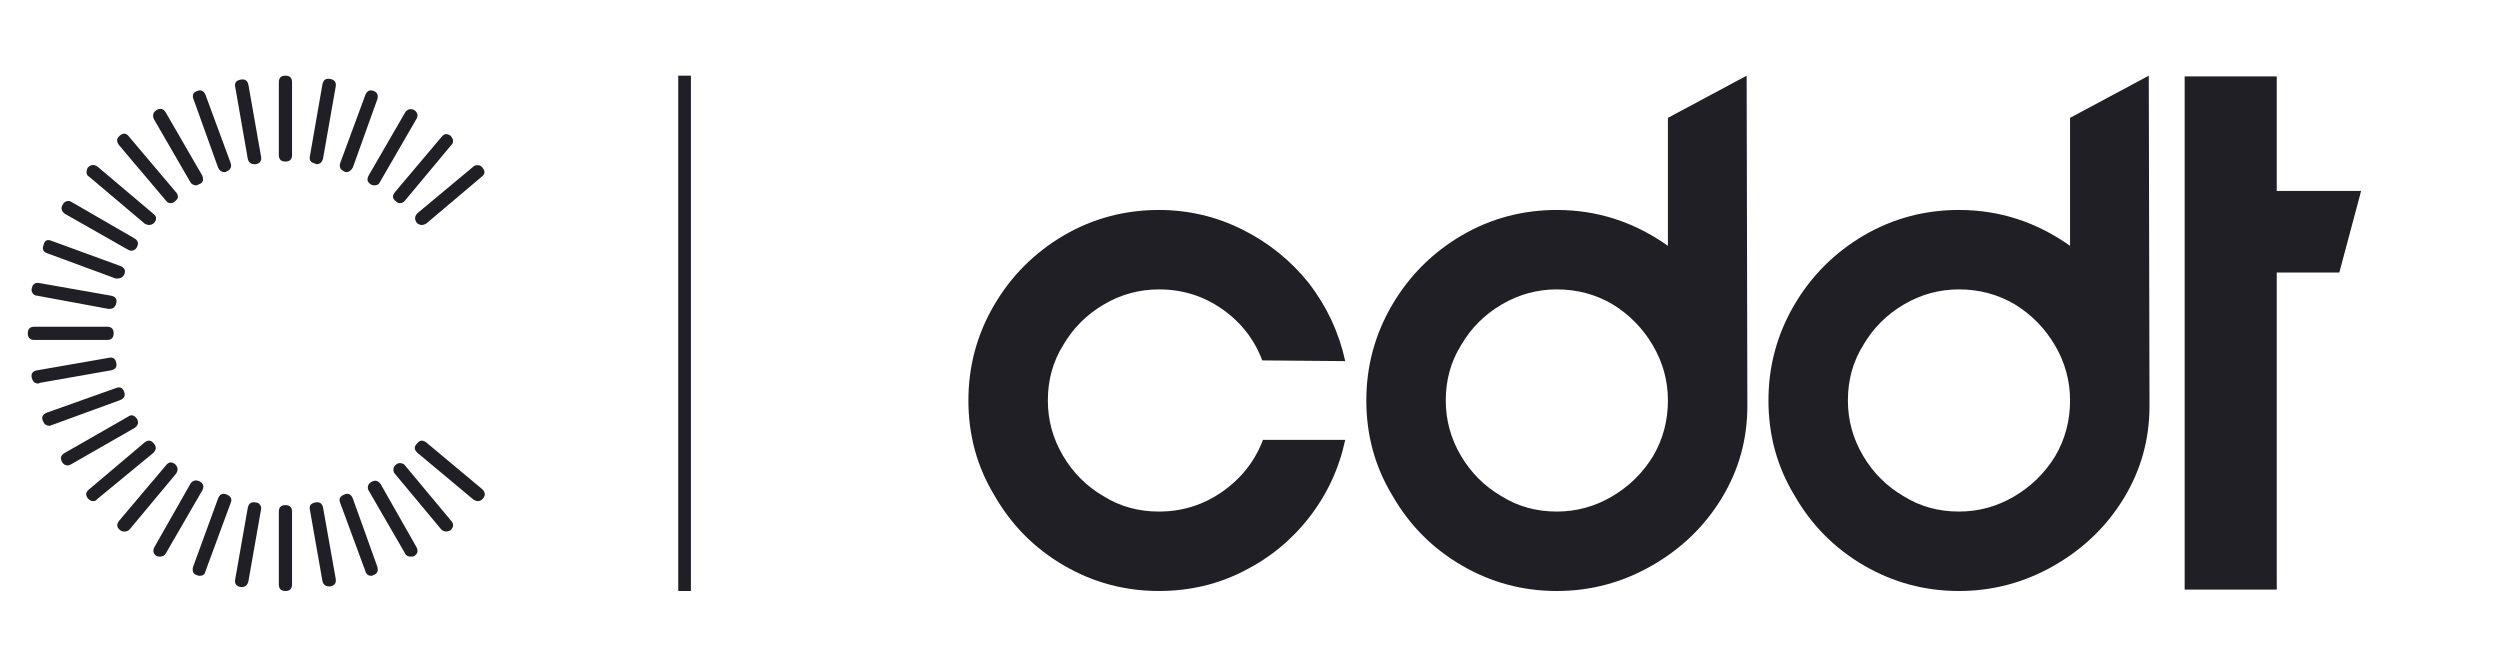 <svg xmlns:mydata="http://www.w3.org/2000/svg" xmlns="http://www.w3.org/2000/svg" xmlns:xlink="http://www.w3.org/1999/xlink" viewBox="60 175 450 120">
  <defs>
    <linearGradient x1="32" y1="235" x2="485" y2="235" gradientUnits="userSpaceOnUse" id="color-135993">
      <stop offset="0" stop-color="#5b21b6"></stop>
      <stop offset="1" stop-color="#6d28d9"></stop>
    </linearGradient>
  </defs>

  <g fill="#211F26" fill-rule="nonzero" stroke="none" stroke-width="1" stroke-linecap="butt" stroke-linejoin="miter" stroke-miterlimit="10" stroke-dasharray="" stroke-dashoffset="0" font-family="none" font-weight="none" font-size="none" text-anchor="none" style="mix-blend-mode: normal">
    <g>
      <path d="M238.93,229.938c-3.079,5.273 -4.619,10.988 -4.619,17.147c0,6.243 1.561,11.938 4.682,17.084c3.037,5.315 7.192,9.512 12.465,12.591c5.273,3.079 10.988,4.619 17.147,4.619c5.484,0 10.546,-1.181 15.186,-3.543c4.724,-2.362 8.69,-5.61 11.895,-9.744c3.206,-4.134 5.357,-8.774 6.454,-13.92h-14.806c-1.434,3.796 -3.86,6.897 -7.276,9.301c-3.417,2.404 -7.234,3.607 -11.452,3.607c-3.712,0 -7.044,-0.928 -9.997,-2.784c-3.037,-1.772 -5.463,-4.197 -7.276,-7.276c-1.814,-3.079 -2.721,-6.391 -2.721,-9.934c0,-3.712 0.928,-7.044 2.784,-9.997c1.772,-3.037 4.197,-5.463 7.276,-7.276c3.079,-1.814 6.391,-2.721 9.934,-2.721c4.218,0 8.015,1.181 11.389,3.543c3.375,2.362 5.779,5.442 7.213,9.238l14.933,0.127c-1.097,-5.062 -3.248,-9.702 -6.454,-13.92c-3.29,-4.134 -7.298,-7.382 -12.022,-9.744c-4.724,-2.362 -9.744,-3.543 -15.059,-3.543c-6.159,0 -11.853,1.519 -17.084,4.556c-5.315,3.121 -9.512,7.319 -12.591,12.591z">
      </path>
      <path d="M374.525,248.098l-0.127,-59.477l-14.173,7.593v23.032c-6.074,-4.303 -12.739,-6.454 -19.994,-6.454c-6.159,0 -11.853,1.519 -17.084,4.556c-5.315,3.121 -9.512,7.319 -12.591,12.591c-3.079,5.273 -4.619,10.988 -4.619,17.147c0,6.243 1.561,11.938 4.682,17.084c3.037,5.315 7.192,9.512 12.465,12.591c5.273,3.079 10.988,4.619 17.147,4.619c6.074,0 11.769,-1.519 17.084,-4.556c5.315,-3.037 9.512,-7.087 12.591,-12.148c3.079,-5.062 4.619,-10.588 4.619,-16.578zM357.504,237.151c1.814,3.079 2.721,6.391 2.721,9.934c0,3.628 -0.886,6.96 -2.657,9.997c-1.856,3.037 -4.324,5.463 -7.403,7.276c-3.079,1.814 -6.391,2.721 -9.934,2.721c-3.712,0 -7.044,-0.928 -9.997,-2.784c-3.037,-1.772 -5.463,-4.197 -7.276,-7.276c-1.814,-3.079 -2.721,-6.391 -2.721,-9.934c0,-3.712 0.928,-7.044 2.784,-9.997c1.772,-3.037 4.197,-5.463 7.276,-7.276c3.079,-1.814 6.391,-2.721 9.934,-2.721c3.628,0 6.96,0.886 9.997,2.657c3.037,1.856 5.463,4.324 7.276,7.403z">
      </path>
      <path d="M446.909,248.098l-0.127,-59.477l-14.173,7.593v23.032c-6.074,-4.303 -12.739,-6.454 -19.994,-6.454c-6.159,0 -11.853,1.519 -17.084,4.556c-5.315,3.121 -9.512,7.319 -12.591,12.591c-3.079,5.273 -4.619,10.988 -4.619,17.147c0,6.243 1.561,11.938 4.682,17.084c3.037,5.315 7.192,9.512 12.465,12.591c5.273,3.079 10.988,4.619 17.147,4.619c6.074,0 11.769,-1.519 17.084,-4.556c5.315,-3.037 9.512,-7.087 12.591,-12.148c3.079,-5.062 4.619,-10.588 4.619,-16.578zM429.889,237.151c1.814,3.079 2.721,6.391 2.721,9.934c0,3.628 -0.886,6.96 -2.657,9.997c-1.856,3.037 -4.324,5.463 -7.403,7.276c-3.079,1.814 -6.391,2.721 -9.934,2.721c-3.712,0 -7.044,-0.928 -9.997,-2.784c-3.037,-1.772 -5.463,-4.197 -7.276,-7.276c-1.814,-3.079 -2.721,-6.391 -2.721,-9.934c0,-3.712 0.928,-7.044 2.784,-9.997c1.772,-3.037 4.197,-5.463 7.276,-7.276c3.079,-1.814 6.391,-2.721 9.934,-2.721c3.628,0 6.96,0.886 9.997,2.657c3.037,1.856 5.463,4.324 7.276,7.403z">
      </path>
      <path d="M453.237,188.747v92.379h16.578v-57.073h11.263l3.923,-14.679h-15.186v-20.627z">
      </path>
    </g>  

    <g>
      <path d="M111.379,281.379c-0.793,0 -1.189,-0.396 -1.189,-1.189v-13.081c0,-0.793 0.396,-1.189 1.189,-1.189c0.793,0 1.189,0.396 1.189,1.189v13.081c0,0.793 -0.396,1.189 -1.189,1.189zM111.379,204.08c-0.793,0 -1.189,-0.396 -1.189,-1.189v-13.081c0,-0.793 0.396,-1.189 1.189,-1.189c0.793,0 1.189,0.396 1.189,1.189v13.081c0,0.793 -0.396,1.189 -1.189,1.189zM115.779,266.752c-0.159,-0.714 0.159,-1.15 0.951,-1.308c0.793,-0.159 1.268,0.159 1.427,0.951l2.26,12.725c0.159,0.793 -0.159,1.268 -0.951,1.427h-0.238c-0.634,0 -1.031,-0.317 -1.189,-0.951zM102.341,190.642c-0.159,-0.714 0.159,-1.15 0.951,-1.308c0.793,-0.159 1.268,0.159 1.427,0.951l2.26,12.844c0.159,0.793 -0.159,1.268 -0.951,1.427h-0.238c-0.634,0 -1.031,-0.317 -1.189,-0.951zM121.25,265.563c-0.317,-0.714 -0.079,-1.229 0.714,-1.546c0.714,-0.317 1.229,-0.079 1.546,0.714l4.4,12.249c0.238,0.793 0,1.308 -0.714,1.546c-0.079,0.079 -0.198,0.119 -0.357,0.119c-0.555,0 -0.912,-0.277 -1.07,-0.832zM94.849,192.902c-0.317,-0.793 -0.079,-1.308 0.714,-1.546c0.634,-0.238 1.11,0 1.427,0.714l4.519,12.249c0.238,0.714 0,1.229 -0.714,1.546c-0.079,0.079 -0.198,0.119 -0.357,0.119c-0.555,0 -0.951,-0.277 -1.189,-0.832zM126.839,261.757c0.634,-0.396 1.189,-0.277 1.665,0.357l6.422,11.298c0.396,0.714 0.277,1.268 -0.357,1.665c-0.159,0.079 -0.357,0.119 -0.595,0.119c-0.555,0 -0.912,-0.198 -1.07,-0.595l-6.541,-11.298c-0.159,-0.238 -0.198,-0.515 -0.119,-0.832c0.079,-0.317 0.277,-0.555 0.595,-0.714zM87.714,196.469c-0.317,-0.714 -0.159,-1.268 0.476,-1.665c0.714,-0.396 1.268,-0.238 1.665,0.476l6.541,11.298c0.317,0.793 0.159,1.308 -0.476,1.546c-0.317,0.159 -0.515,0.238 -0.595,0.238c-0.476,0 -0.832,-0.198 -1.07,-0.595zM141.229,268.774c0.476,0.555 0.436,1.11 -0.119,1.665c-0.317,0.159 -0.555,0.238 -0.714,0.238c-0.396,0 -0.714,-0.119 -0.951,-0.357l-8.325,-9.989c-0.238,-0.238 -0.337,-0.535 -0.297,-0.892c0.04,-0.357 0.178,-0.614 0.416,-0.773c0.238,-0.238 0.535,-0.337 0.892,-0.297c0.357,0.04 0.614,0.178 0.773,0.416zM81.411,201.107c-0.476,-0.634 -0.436,-1.189 0.119,-1.665c0.634,-0.555 1.189,-0.515 1.665,0.119l8.443,9.989c0.555,0.634 0.515,1.189 -0.119,1.665c-0.238,0.238 -0.515,0.357 -0.832,0.357c-0.317,0 -0.595,-0.159 -0.832,-0.476zM146.818,263.065c0.555,0.555 0.595,1.11 0.119,1.665c-0.238,0.317 -0.555,0.476 -0.951,0.476c-0.159,0 -0.396,-0.079 -0.714,-0.238l-10.108,-8.443c-0.634,-0.555 -0.674,-1.11 -0.119,-1.665c0.476,-0.634 1.031,-0.714 1.665,-0.238zM76.06,206.816c-0.317,-0.159 -0.476,-0.416 -0.476,-0.773c0,-0.357 0.079,-0.654 0.238,-0.892c0.555,-0.555 1.15,-0.595 1.784,-0.119l9.989,8.443c0.634,0.476 0.674,1.031 0.119,1.665c-0.238,0.238 -0.555,0.357 -0.951,0.357c-0.159,0 -0.396,-0.079 -0.714,-0.238zM71.66,213.475c-0.634,-0.476 -0.753,-1.031 -0.357,-1.665c0.159,-0.317 0.396,-0.515 0.714,-0.595c0.317,-0.079 0.595,-0.04 0.832,0.119l11.298,6.541c0.714,0.396 0.872,0.951 0.476,1.665c-0.238,0.396 -0.595,0.595 -1.07,0.595c-0.079,0 -0.277,-0.079 -0.595,-0.238zM68.568,220.611c-0.793,-0.238 -1.031,-0.753 -0.714,-1.546c0.159,-0.793 0.634,-1.031 1.427,-0.714l12.368,4.519c0.793,0.317 1.031,0.832 0.714,1.546c-0.238,0.476 -0.634,0.714 -1.189,0.714h-0.357zM66.665,228.221c-0.317,0 -0.575,-0.139 -0.773,-0.416c-0.198,-0.277 -0.258,-0.575 -0.178,-0.892c0.159,-0.793 0.634,-1.11 1.427,-0.951l12.844,2.26c0.793,0.159 1.11,0.595 0.951,1.308c-0.159,0.714 -0.555,1.07 -1.189,1.07h-0.238zM66.189,236.189c-0.793,0 -1.189,-0.396 -1.189,-1.189c0,-0.793 0.396,-1.189 1.189,-1.189h13.081c0.793,0 1.189,0.396 1.189,1.189c0,0.793 -0.396,1.189 -1.189,1.189zM79.627,239.4c0.714,-0.159 1.15,0.159 1.308,0.951c0.159,0.714 -0.159,1.15 -0.951,1.308l-12.844,2.26c-0.079,0.079 -0.159,0.119 -0.238,0.119c-0.634,0 -1.031,-0.357 -1.189,-1.07c-0.159,-0.714 0.159,-1.15 0.951,-1.308zM80.817,244.87c0.793,-0.317 1.308,-0.079 1.546,0.714c0.238,0.634 0,1.11 -0.714,1.427l-12.368,4.519c-0.079,0 -0.139,0.02 -0.178,0.059c-0.04,0.04 -0.099,0.059 -0.178,0.059c-0.555,0 -0.951,-0.277 -1.189,-0.832c-0.317,-0.714 -0.079,-1.229 0.714,-1.546zM83.076,249.984c0.555,-0.396 1.07,-0.277 1.546,0.357c0.396,0.634 0.277,1.189 -0.357,1.665l-11.416,6.541c-0.317,0.159 -0.515,0.238 -0.595,0.238c-0.476,0 -0.832,-0.198 -1.07,-0.595c-0.396,-0.714 -0.238,-1.268 0.476,-1.665zM135.045,215.14c-0.476,-0.634 -0.436,-1.229 0.119,-1.784l9.989,-8.325c0.238,-0.238 0.535,-0.337 0.892,-0.297c0.357,0.04 0.614,0.178 0.773,0.416c0.555,0.634 0.515,1.189 -0.119,1.665l-9.989,8.443c-0.317,0.159 -0.555,0.238 -0.714,0.238c-0.396,0 -0.714,-0.119 -0.951,-0.357zM86.049,254.622c0.634,-0.476 1.189,-0.396 1.665,0.238c0.476,0.555 0.436,1.11 -0.119,1.665l-10.108,8.325c-0.159,0.238 -0.396,0.357 -0.714,0.357c-0.317,0 -0.634,-0.159 -0.951,-0.476c-0.476,-0.634 -0.396,-1.189 0.238,-1.665zM131.239,211.216c-0.634,-0.476 -0.674,-1.031 -0.119,-1.665l8.325,-9.87c0.476,-0.634 1.031,-0.714 1.665,-0.238c0.555,0.634 0.595,1.189 0.119,1.665l-8.325,9.989c-0.238,0.317 -0.555,0.476 -0.951,0.476c-0.238,0 -0.476,-0.119 -0.714,-0.357zM91.519,258.546c0.555,0.555 0.595,1.15 0.119,1.784l-8.325,9.989c-0.238,0.238 -0.555,0.357 -0.951,0.357c-0.317,0 -0.555,-0.079 -0.714,-0.238c-0.634,-0.476 -0.714,-1.031 -0.238,-1.665l8.443,-9.989c0.476,-0.634 1.031,-0.714 1.665,-0.238zM126.839,208.243c-0.714,-0.396 -0.872,-0.951 -0.476,-1.665l6.541,-11.298c0.396,-0.634 0.951,-0.793 1.665,-0.476c0.634,0.476 0.753,1.031 0.357,1.665l-6.541,11.298c-0.159,0.396 -0.476,0.595 -0.951,0.595c-0.317,0 -0.515,-0.04 -0.595,-0.119zM95.92,261.638c0.714,0.396 0.872,0.951 0.476,1.665l-6.541,11.298c-0.238,0.396 -0.595,0.595 -1.07,0.595c-0.238,0 -0.436,-0.04 -0.595,-0.119c-0.634,-0.396 -0.753,-0.951 -0.357,-1.665l6.422,-11.298c0.396,-0.634 0.951,-0.793 1.665,-0.476zM121.963,205.864c-0.714,-0.317 -0.951,-0.832 -0.714,-1.546l4.519,-12.249c0.317,-0.714 0.793,-0.951 1.427,-0.714c0.714,0.238 0.951,0.753 0.714,1.546l-4.4,12.249c-0.317,0.555 -0.714,0.832 -1.189,0.832c-0.159,0 -0.277,-0.04 -0.357,-0.119zM100.795,264.017c0.793,0.317 1.031,0.832 0.714,1.546l-4.519,12.249c-0.079,0.555 -0.436,0.832 -1.07,0.832c-0.159,0 -0.317,-0.04 -0.476,-0.119c-0.634,-0.159 -0.872,-0.634 -0.714,-1.427l4.519,-12.368c0.317,-0.793 0.832,-1.031 1.546,-0.714zM116.731,204.437c-0.793,-0.159 -1.11,-0.595 -0.951,-1.308l2.26,-12.962c0.159,-0.793 0.634,-1.11 1.427,-0.951c0.793,0.159 1.11,0.634 0.951,1.427l-2.26,12.844c-0.159,0.714 -0.555,1.07 -1.189,1.07c-0.079,0 -0.159,-0.04 -0.238,-0.119zM103.293,280.666c-0.793,-0.159 -1.11,-0.634 -0.951,-1.427l2.26,-12.844c0.159,-0.793 0.634,-1.11 1.427,-0.951c0.317,0 0.575,0.139 0.773,0.416c0.198,0.277 0.258,0.575 0.178,0.892l-2.26,12.844c-0.159,0.714 -0.555,1.07 -1.189,1.07z"
      >
      </path>
    </g>

    <path d="M182.084,281.379v-92.759h2.279v92.759z">
    </path>
  </g>
 </svg>
